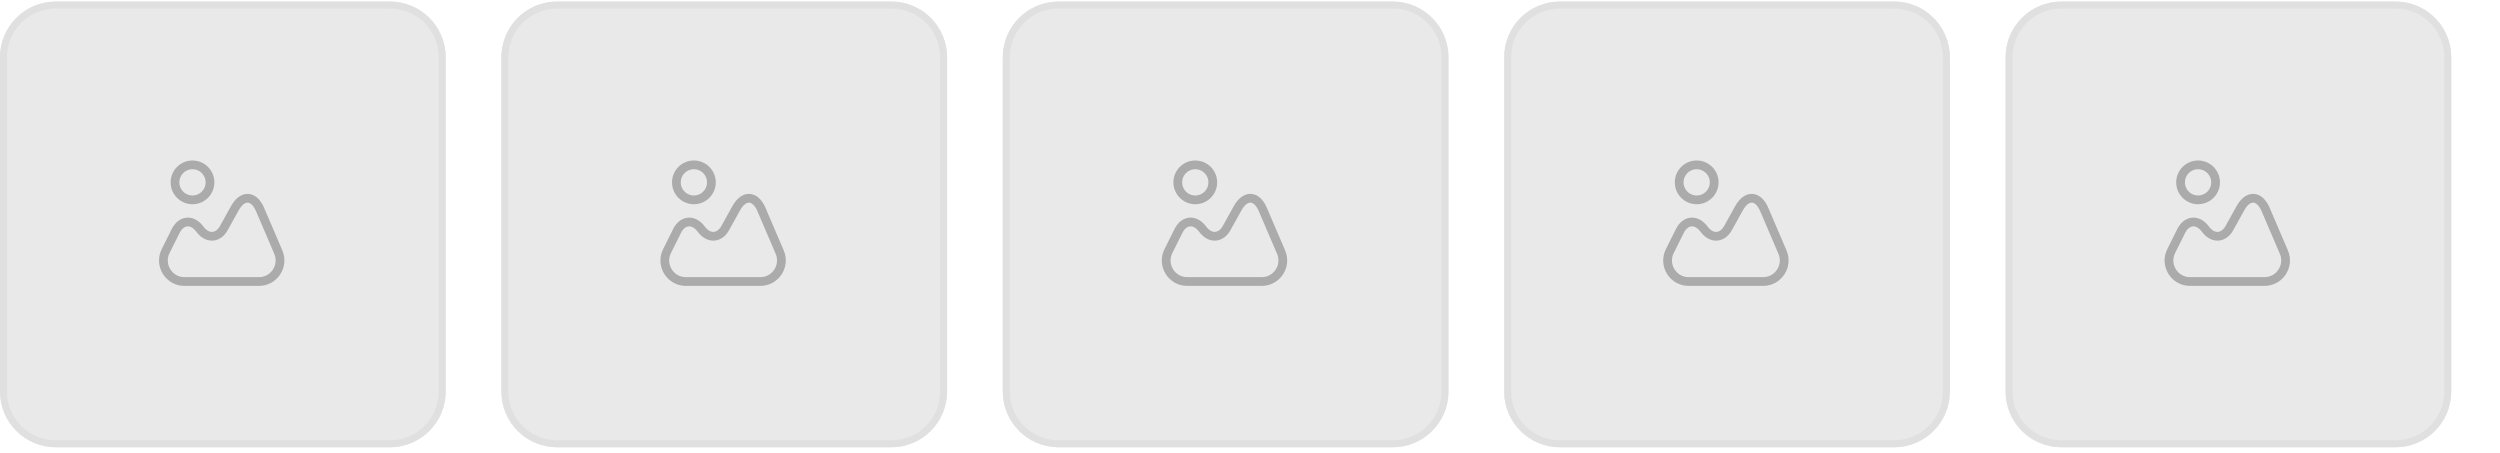 <svg width="359" height="65" viewBox="0 0 359 65" fill="none" xmlns="http://www.w3.org/2000/svg">
<g clip-path="url(#clip0_1_3637)">
<path d="M0 8.225C0 3.807 3.582 0.225 8 0.225H56C60.418 0.225 64 3.807 64 8.225V56.225C64 60.643 60.418 64.225 56 64.225H8C3.582 64.225 0 60.643 0 56.225V8.225Z" fill="#E9E9E9"/>
<g opacity="0.3">
<path d="M39.965 36.205L37.343 30.082C36.455 28.005 34.822 27.921 33.725 29.898L32.141 32.754C31.337 34.203 29.838 34.329 28.799 33.03L28.615 32.796C27.534 31.439 26.01 31.606 25.231 33.156L23.79 36.046C22.776 38.056 24.242 40.427 26.487 40.427H37.176C39.354 40.427 40.82 38.207 39.965 36.205Z" stroke="#171717" stroke-width="1.256" stroke-linecap="round" stroke-linejoin="round"/>
<path d="M27.643 28.7C29.031 28.7 30.156 27.575 30.156 26.187C30.156 24.799 29.031 23.674 27.643 23.674C26.255 23.674 25.13 24.799 25.13 26.187C25.13 27.575 26.255 28.7 27.643 28.7Z" stroke="#171717" stroke-width="1.256" stroke-linecap="round" stroke-linejoin="round"/>
</g>
</g>
<path d="M8 0.725H56C60.142 0.725 63.5 4.083 63.5 8.225V56.225C63.5 60.367 60.142 63.725 56 63.725H8C3.858 63.725 0.5 60.367 0.5 56.225V8.225C0.5 4.083 3.858 0.725 8 0.725Z" stroke="#E0E0E0"/>
<g clip-path="url(#clip1_1_3637)">
<path d="M72 8.225C72 3.807 75.582 0.225 80 0.225H128C132.418 0.225 136 3.807 136 8.225V56.225C136 60.643 132.418 64.225 128 64.225H80C75.582 64.225 72 60.643 72 56.225V8.225Z" fill="#E9E9E9"/>
<g opacity="0.3">
<path d="M111.965 36.205L109.343 30.082C108.455 28.005 106.822 27.921 105.725 29.898L104.141 32.754C103.337 34.203 101.838 34.329 100.799 33.03L100.615 32.796C99.534 31.439 98.01 31.606 97.231 33.156L95.79 36.046C94.776 38.056 96.242 40.427 98.487 40.427H109.176C111.354 40.427 112.82 38.207 111.965 36.205Z" stroke="#171717" stroke-width="1.256" stroke-linecap="round" stroke-linejoin="round"/>
<path d="M99.643 28.7C101.031 28.7 102.156 27.575 102.156 26.187C102.156 24.799 101.031 23.674 99.643 23.674C98.255 23.674 97.13 24.799 97.13 26.187C97.13 27.575 98.255 28.7 99.643 28.7Z" stroke="#171717" stroke-width="1.256" stroke-linecap="round" stroke-linejoin="round"/>
</g>
</g>
<path d="M80 0.725H128C132.142 0.725 135.5 4.083 135.5 8.225V56.225C135.5 60.367 132.142 63.725 128 63.725H80C75.858 63.725 72.5 60.367 72.5 56.225V8.225C72.5 4.083 75.858 0.725 80 0.725Z" stroke="#E0E0E0"/>
<g clip-path="url(#clip2_1_3637)">
<path d="M144 8.225C144 3.807 147.582 0.225 152 0.225H200C204.418 0.225 208 3.807 208 8.225V56.225C208 60.643 204.418 64.225 200 64.225H152C147.582 64.225 144 60.643 144 56.225V8.225Z" fill="#E9E9E9"/>
<g opacity="0.3">
<path d="M183.965 36.205L181.343 30.082C180.455 28.005 178.822 27.921 177.725 29.898L176.141 32.754C175.337 34.203 173.838 34.329 172.799 33.03L172.615 32.796C171.534 31.439 170.01 31.606 169.231 33.156L167.79 36.046C166.776 38.056 168.242 40.427 170.487 40.427H181.176C183.354 40.427 184.82 38.207 183.965 36.205Z" stroke="#171717" stroke-width="1.256" stroke-linecap="round" stroke-linejoin="round"/>
<path d="M171.643 28.7C173.031 28.7 174.156 27.575 174.156 26.187C174.156 24.799 173.031 23.674 171.643 23.674C170.255 23.674 169.13 24.799 169.13 26.187C169.13 27.575 170.255 28.7 171.643 28.7Z" stroke="#171717" stroke-width="1.256" stroke-linecap="round" stroke-linejoin="round"/>
</g>
</g>
<path d="M152 0.725H200C204.142 0.725 207.5 4.083 207.5 8.225V56.225C207.5 60.367 204.142 63.725 200 63.725H152C147.858 63.725 144.5 60.367 144.5 56.225V8.225C144.5 4.083 147.858 0.725 152 0.725Z" stroke="#E0E0E0"/>
<g clip-path="url(#clip3_1_3637)">
<path d="M216 8.225C216 3.807 219.582 0.225 224 0.225H272C276.418 0.225 280 3.807 280 8.225V56.225C280 60.643 276.418 64.225 272 64.225H224C219.582 64.225 216 60.643 216 56.225V8.225Z" fill="#E9E9E9"/>
<g opacity="0.3">
<path d="M255.965 36.205L253.343 30.082C252.455 28.005 250.822 27.921 249.725 29.898L248.141 32.754C247.337 34.203 245.838 34.329 244.799 33.03L244.615 32.796C243.534 31.439 242.01 31.606 241.231 33.156L239.79 36.046C238.776 38.056 240.242 40.427 242.487 40.427H253.176C255.354 40.427 256.82 38.207 255.965 36.205Z" stroke="#171717" stroke-width="1.256" stroke-linecap="round" stroke-linejoin="round"/>
<path d="M243.643 28.7C245.031 28.7 246.156 27.575 246.156 26.187C246.156 24.799 245.031 23.674 243.643 23.674C242.255 23.674 241.13 24.799 241.13 26.187C241.13 27.575 242.255 28.7 243.643 28.7Z" stroke="#171717" stroke-width="1.256" stroke-linecap="round" stroke-linejoin="round"/>
</g>
</g>
<path d="M224 0.725H272C276.142 0.725 279.5 4.083 279.5 8.225V56.225C279.5 60.367 276.142 63.725 272 63.725H224C219.858 63.725 216.5 60.367 216.5 56.225V8.225C216.5 4.083 219.858 0.725 224 0.725Z" stroke="#E0E0E0"/>
<g clip-path="url(#clip4_1_3637)">
<path d="M288 8.225C288 3.807 291.582 0.225 296 0.225H344C348.418 0.225 352 3.807 352 8.225V56.225C352 60.643 348.418 64.225 344 64.225H296C291.582 64.225 288 60.643 288 56.225V8.225Z" fill="#E9E9E9"/>
<g opacity="0.3">
<path d="M327.965 36.205L325.343 30.082C324.455 28.005 322.822 27.921 321.725 29.898L320.141 32.754C319.337 34.203 317.838 34.329 316.799 33.03L316.615 32.796C315.534 31.439 314.01 31.606 313.231 33.156L311.79 36.046C310.776 38.056 312.242 40.427 314.487 40.427H325.176C327.354 40.427 328.82 38.207 327.965 36.205Z" stroke="#171717" stroke-width="1.256" stroke-linecap="round" stroke-linejoin="round"/>
<path d="M315.643 28.7C317.031 28.7 318.156 27.575 318.156 26.187C318.156 24.799 317.031 23.674 315.643 23.674C314.255 23.674 313.13 24.799 313.13 26.187C313.13 27.575 314.255 28.7 315.643 28.7Z" stroke="#171717" stroke-width="1.256" stroke-linecap="round" stroke-linejoin="round"/>
</g>
</g>
<path d="M296 0.725H344C348.142 0.725 351.5 4.083 351.5 8.225V56.225C351.5 60.367 348.142 63.725 344 63.725H296C291.858 63.725 288.5 60.367 288.5 56.225V8.225C288.5 4.083 291.858 0.725 296 0.725Z" stroke="#E0E0E0"/>
<defs>
<clipPath id="clip0_1_3637">
<path d="M0 8.225C0 3.807 3.582 0.225 8 0.225H56C60.418 0.225 64 3.807 64 8.225V56.225C64 60.643 60.418 64.225 56 64.225H8C3.582 64.225 0 60.643 0 56.225V8.225Z" fill="white"/>
</clipPath>
<clipPath id="clip1_1_3637">
<path d="M72 8.225C72 3.807 75.582 0.225 80 0.225H128C132.418 0.225 136 3.807 136 8.225V56.225C136 60.643 132.418 64.225 128 64.225H80C75.582 64.225 72 60.643 72 56.225V8.225Z" fill="white"/>
</clipPath>
<clipPath id="clip2_1_3637">
<path d="M144 8.225C144 3.807 147.582 0.225 152 0.225H200C204.418 0.225 208 3.807 208 8.225V56.225C208 60.643 204.418 64.225 200 64.225H152C147.582 64.225 144 60.643 144 56.225V8.225Z" fill="white"/>
</clipPath>
<clipPath id="clip3_1_3637">
<path d="M216 8.225C216 3.807 219.582 0.225 224 0.225H272C276.418 0.225 280 3.807 280 8.225V56.225C280 60.643 276.418 64.225 272 64.225H224C219.582 64.225 216 60.643 216 56.225V8.225Z" fill="white"/>
</clipPath>
<clipPath id="clip4_1_3637">
<path d="M288 8.225C288 3.807 291.582 0.225 296 0.225H344C348.418 0.225 352 3.807 352 8.225V56.225C352 60.643 348.418 64.225 344 64.225H296C291.582 64.225 288 60.643 288 56.225V8.225Z" fill="white"/>
</clipPath>
</defs>
</svg>
